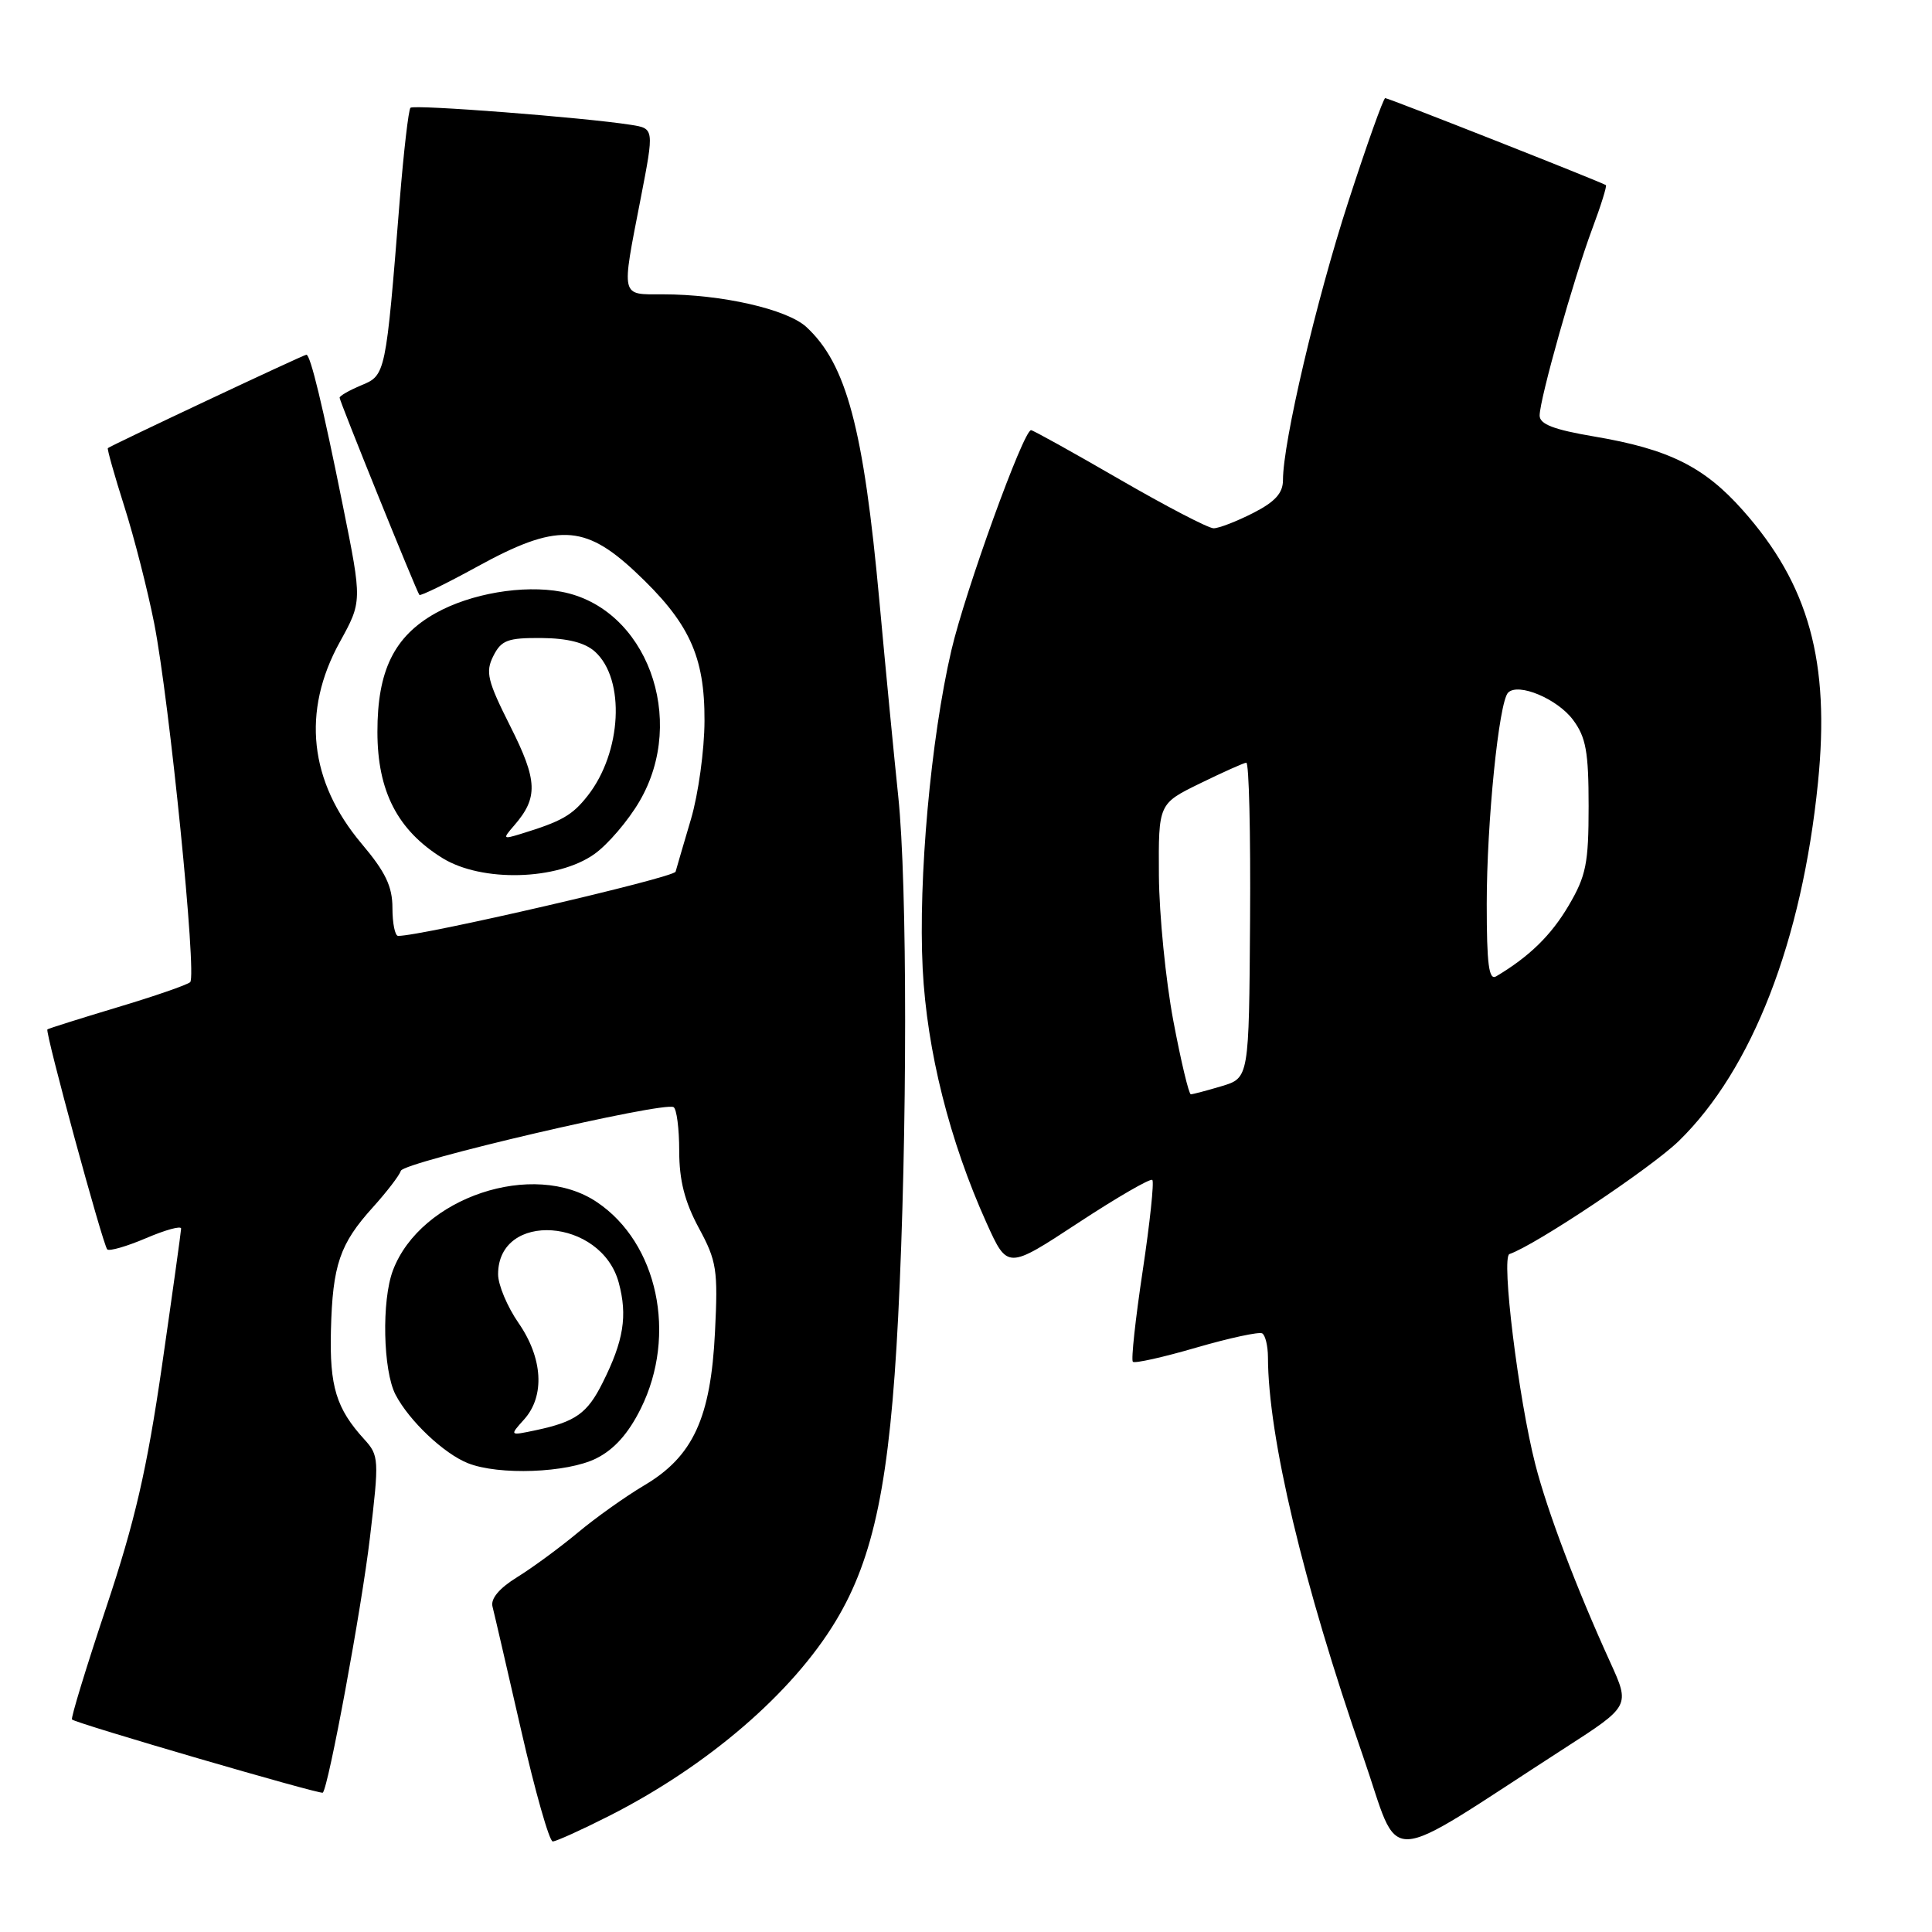 <?xml version="1.0" encoding="UTF-8" standalone="no"?>
<!DOCTYPE svg PUBLIC "-//W3C//DTD SVG 1.1//EN" "http://www.w3.org/Graphics/SVG/1.1/DTD/svg11.dtd" >
<svg xmlns="http://www.w3.org/2000/svg" xmlns:xlink="http://www.w3.org/1999/xlink" version="1.1" viewBox="0 0 256 256">
 <g >
 <path fill="currentColor"
d=" M 207.34 231.63 C 216.00 226.05 216.00 226.05 213.37 220.27 C 208.87 210.40 205.02 200.22 203.44 194.05 C 201.20 185.32 198.89 166.56 200.01 166.17 C 203.49 164.97 218.80 154.74 222.46 151.18 C 232.17 141.71 238.77 124.72 240.89 103.71 C 242.51 87.68 239.69 77.46 230.93 67.61 C 225.80 61.83 221.12 59.51 211.25 57.84 C 205.87 56.93 204.00 56.21 204.01 55.05 C 204.03 52.83 208.52 36.91 210.98 30.32 C 212.13 27.25 212.94 24.64 212.79 24.53 C 212.26 24.15 184.00 13.00 183.55 13.00 C 183.31 13.00 181.10 19.19 178.65 26.75 C 174.40 39.84 170.00 58.59 170.00 63.62 C 170.00 65.34 168.95 66.50 166.04 67.98 C 163.86 69.09 161.51 70.00 160.81 70.00 C 160.11 70.00 154.49 67.07 148.32 63.50 C 142.14 59.92 136.88 57.00 136.62 57.00 C 135.61 57.00 127.89 78.33 126.06 86.18 C 123.33 97.91 121.66 116.46 122.26 128.37 C 122.82 139.25 125.82 151.18 130.74 162.09 C 133.50 168.19 133.50 168.19 142.86 162.04 C 148.01 158.66 152.43 156.10 152.69 156.35 C 152.94 156.61 152.37 162.03 151.41 168.41 C 150.45 174.78 149.86 180.20 150.11 180.44 C 150.35 180.69 154.14 179.84 158.53 178.56 C 162.91 177.29 166.84 176.44 167.25 176.68 C 167.66 176.92 168.00 178.33 168.01 179.81 C 168.03 190.36 172.66 209.81 180.60 232.69 C 185.74 247.49 182.56 247.62 207.34 231.63 Z  M 80.77 240.59 C 93.78 233.98 104.97 224.36 110.73 214.81 C 115.82 206.39 117.91 196.20 119.01 174.50 C 120.24 150.29 120.24 117.11 119.02 105.50 C 118.50 100.55 117.37 88.89 116.52 79.60 C 114.43 56.76 112.16 48.24 106.85 43.33 C 104.28 40.97 95.64 39.00 87.82 39.00 C 82.18 39.00 82.31 39.59 84.90 26.27 C 86.69 17.03 86.69 17.03 83.59 16.54 C 77.42 15.57 54.85 13.82 54.39 14.28 C 54.13 14.54 53.49 20.09 52.96 26.63 C 51.12 49.63 51.10 49.72 47.88 51.05 C 46.30 51.71 45.00 52.45 45.00 52.70 C 45.00 53.17 55.15 78.27 55.57 78.83 C 55.71 79.00 59.16 77.32 63.24 75.08 C 73.73 69.32 77.41 69.44 84.14 75.73 C 91.31 82.44 93.39 86.90 93.35 95.53 C 93.34 99.39 92.53 105.24 91.56 108.53 C 90.59 111.81 89.67 114.95 89.52 115.50 C 89.31 116.30 55.72 124.07 52.75 124.01 C 52.34 124.01 52.00 122.34 52.00 120.31 C 52.00 117.46 51.08 115.54 47.92 111.80 C 40.97 103.55 39.96 94.27 45.01 85.10 C 47.99 79.70 47.99 79.70 45.45 67.10 C 42.77 53.77 41.13 47.00 40.60 47.00 C 40.24 47.00 14.62 59.06 14.29 59.38 C 14.18 59.49 15.16 62.98 16.48 67.13 C 17.80 71.28 19.57 78.24 20.43 82.59 C 22.45 92.87 26.11 129.31 25.20 130.14 C 24.81 130.50 20.45 132.01 15.50 133.49 C 10.55 134.98 6.40 136.29 6.28 136.40 C 5.94 136.71 13.64 164.97 14.21 165.55 C 14.49 165.82 16.81 165.15 19.36 164.06 C 21.91 162.97 24.00 162.39 24.00 162.79 C 23.99 163.18 22.85 171.38 21.46 181.00 C 19.46 194.76 17.88 201.60 14.07 213.00 C 11.41 220.97 9.37 227.65 9.54 227.84 C 9.99 228.34 42.45 237.81 42.77 237.54 C 43.52 236.87 47.92 213.10 49.02 203.72 C 50.25 193.36 50.22 192.86 48.27 190.72 C 44.55 186.64 43.66 183.71 43.85 176.27 C 44.07 167.61 45.02 164.82 49.41 159.97 C 51.24 157.94 52.91 155.77 53.12 155.13 C 53.51 153.96 87.88 145.94 89.25 146.70 C 89.66 146.93 90.00 149.54 90.00 152.51 C 90.00 156.40 90.72 159.22 92.59 162.70 C 94.97 167.09 95.15 168.26 94.74 176.50 C 94.18 187.90 91.83 193.00 85.36 196.82 C 82.87 198.30 78.90 201.12 76.54 203.10 C 74.17 205.07 70.57 207.72 68.53 208.98 C 66.15 210.45 64.99 211.84 65.26 212.88 C 65.49 213.77 67.19 221.14 69.05 229.25 C 70.90 237.36 72.79 244.00 73.24 244.00 C 73.68 244.00 77.08 242.46 80.77 240.59 Z  M 79.00 193.25 C 81.39 192.06 83.27 189.95 84.92 186.62 C 89.74 176.88 87.16 164.71 79.10 159.29 C 70.72 153.64 55.73 158.65 52.07 168.32 C 50.55 172.31 50.75 181.61 52.41 184.80 C 54.22 188.27 58.81 192.61 62.00 193.88 C 66.10 195.51 75.15 195.17 79.00 193.25 Z  M 78.77 113.16 C 80.54 111.90 83.23 108.76 84.73 106.19 C 91.13 95.27 85.64 80.52 74.39 78.41 C 69.31 77.46 62.37 78.64 57.71 81.25 C 52.22 84.33 50.00 88.87 50.01 96.98 C 50.01 104.84 52.68 110.01 58.61 113.69 C 63.83 116.93 73.86 116.66 78.77 113.16 Z  M 155.47 135.25 C 154.46 129.89 153.60 121.22 153.56 116.00 C 153.50 106.50 153.50 106.50 159.00 103.81 C 162.03 102.33 164.79 101.09 165.14 101.06 C 165.50 101.03 165.72 110.41 165.64 121.92 C 165.50 142.83 165.50 142.83 161.88 143.92 C 159.90 144.51 158.05 145.00 157.79 145.00 C 157.53 145.00 156.48 140.61 155.47 135.25 Z  M 197.00 119.78 C 197.00 108.94 198.61 93.01 199.83 91.78 C 201.17 90.42 206.36 92.60 208.43 95.38 C 210.15 97.68 210.50 99.62 210.50 106.83 C 210.50 114.41 210.17 116.06 207.85 120.00 C 205.53 123.94 202.64 126.76 198.25 129.37 C 197.28 129.95 197.00 127.78 197.00 119.78 Z  M 69.45 188.08 C 72.23 184.98 71.93 179.95 68.70 175.29 C 67.22 173.15 66.00 170.25 66.00 168.85 C 66.00 160.42 79.68 161.38 81.99 169.97 C 83.17 174.35 82.64 177.66 79.85 183.22 C 77.82 187.29 76.27 188.39 71.00 189.51 C 67.50 190.25 67.50 190.25 69.45 188.08 Z  M 68.13 109.38 C 71.33 105.69 71.25 103.44 67.62 96.24 C 64.58 90.20 64.30 89.04 65.37 86.92 C 66.43 84.82 67.28 84.51 71.73 84.54 C 75.21 84.57 77.51 85.15 78.84 86.35 C 82.89 90.02 82.39 99.69 77.87 105.44 C 75.82 108.05 74.44 108.83 69.00 110.50 C 66.62 111.23 66.58 111.17 68.13 109.38 Z "/>
</g>
</svg>